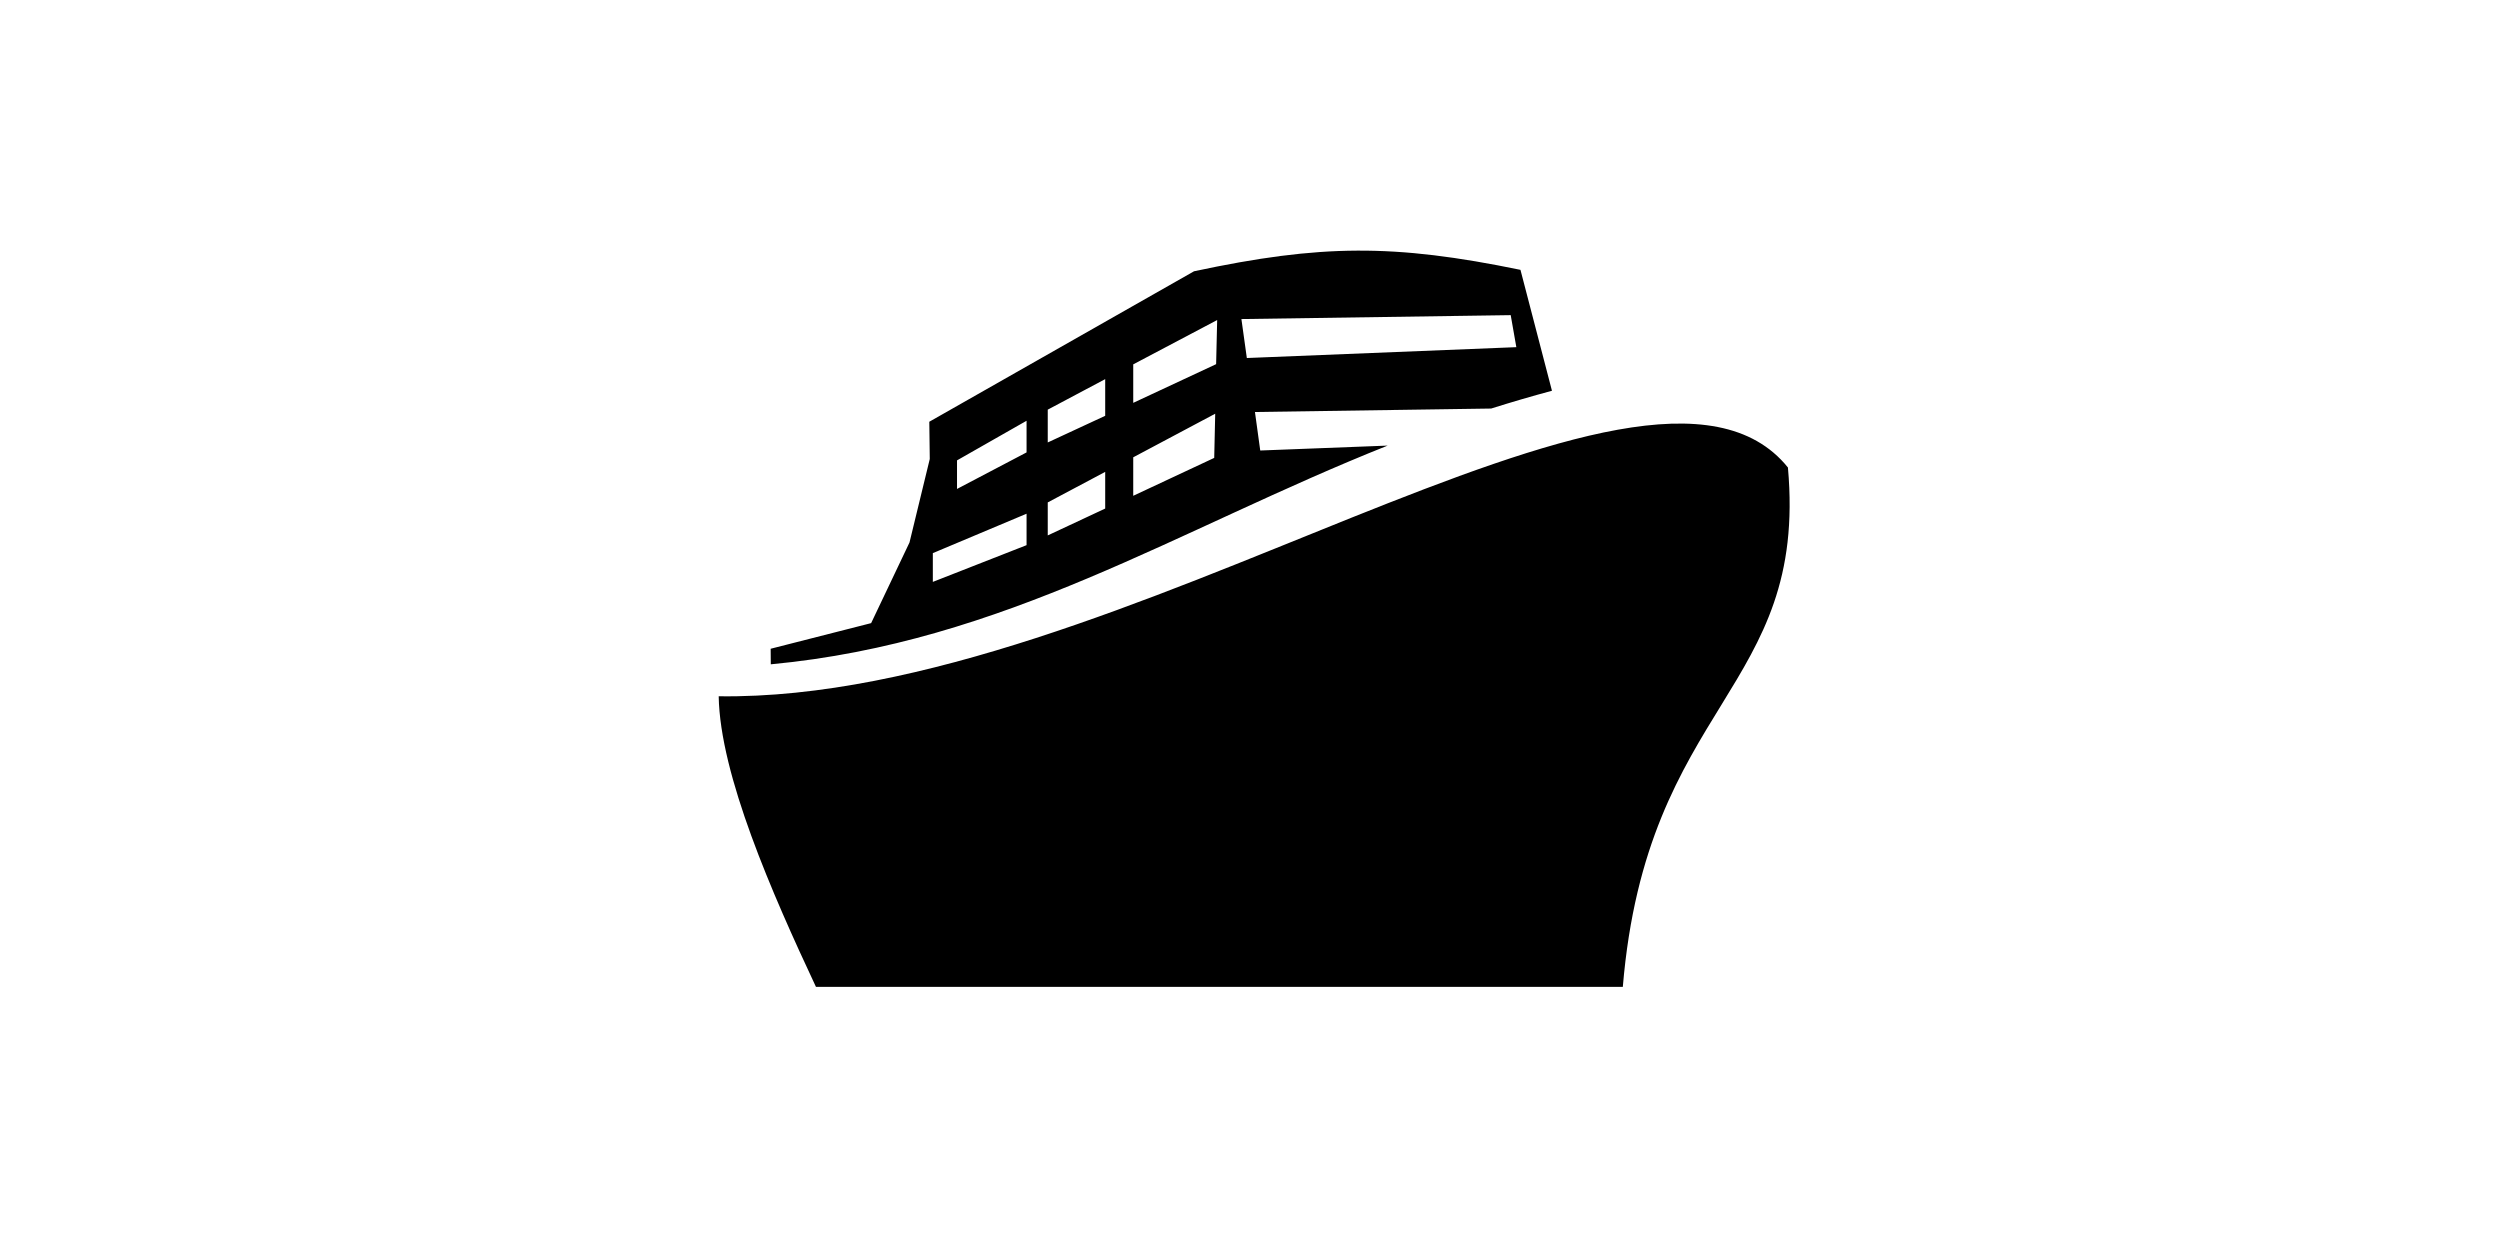 <?xml version="1.0" standalone="no"?><!DOCTYPE svg PUBLIC "-//W3C//DTD SVG 1.1//EN" "http://www.w3.org/Graphics/SVG/1.1/DTD/svg11.dtd"><svg class="icon" height="512" viewBox="0 0 1024 1024" version="1.1" xmlns="http://www.w3.org/2000/svg"><path d="M952.67 382.979c-58.155-72.128-194.481-24.096-357.693 41.175-163.102 65.433-352.976 148.538-518.221 146.235 1.074 64.366 43.693 161.338 79.678 238.066 119.515 0 541.566 0 660.976 0C836.901 575.53 969.056 565.73 952.67 382.979zM624.755 365.034l-104.369 4.019-4.332-31.539 193.517-2.838c16.434-5.189 33.092-10.065 49.796-14.563l-25.806-99.06c-103.777-21.369-163.587-20.991-267.415 1.178l-216.861 123.261 0.373 30.527L233.062 444.397l-31.431 66.07-82.303 20.991 0.106 12.747C311.076 526.215 452.17 433.738 624.755 365.034zM725.575 258.162l4.608 26.235-220.774 8.89-4.444-31.918L725.575 258.162zM416.348 298.481l68.756-36.305-0.854 36.145-67.902 31.7L416.348 298.481zM416.348 374.621l67.15-35.71-0.808 36.194-66.341 31.053L416.348 374.621zM346.313 335.59l47.065-25.007 0 30.041-47.065 21.841L346.313 335.59zM346.313 411.573l47.065-25.008 0 30.038-47.065 22.008L346.313 411.573zM271.986 377.142l56.974-32.452 0 25.919-56.974 29.93L271.986 377.142zM252.177 453.123l76.784-32.286 0 25.753-76.784 30.095L252.177 453.123z" /></svg>